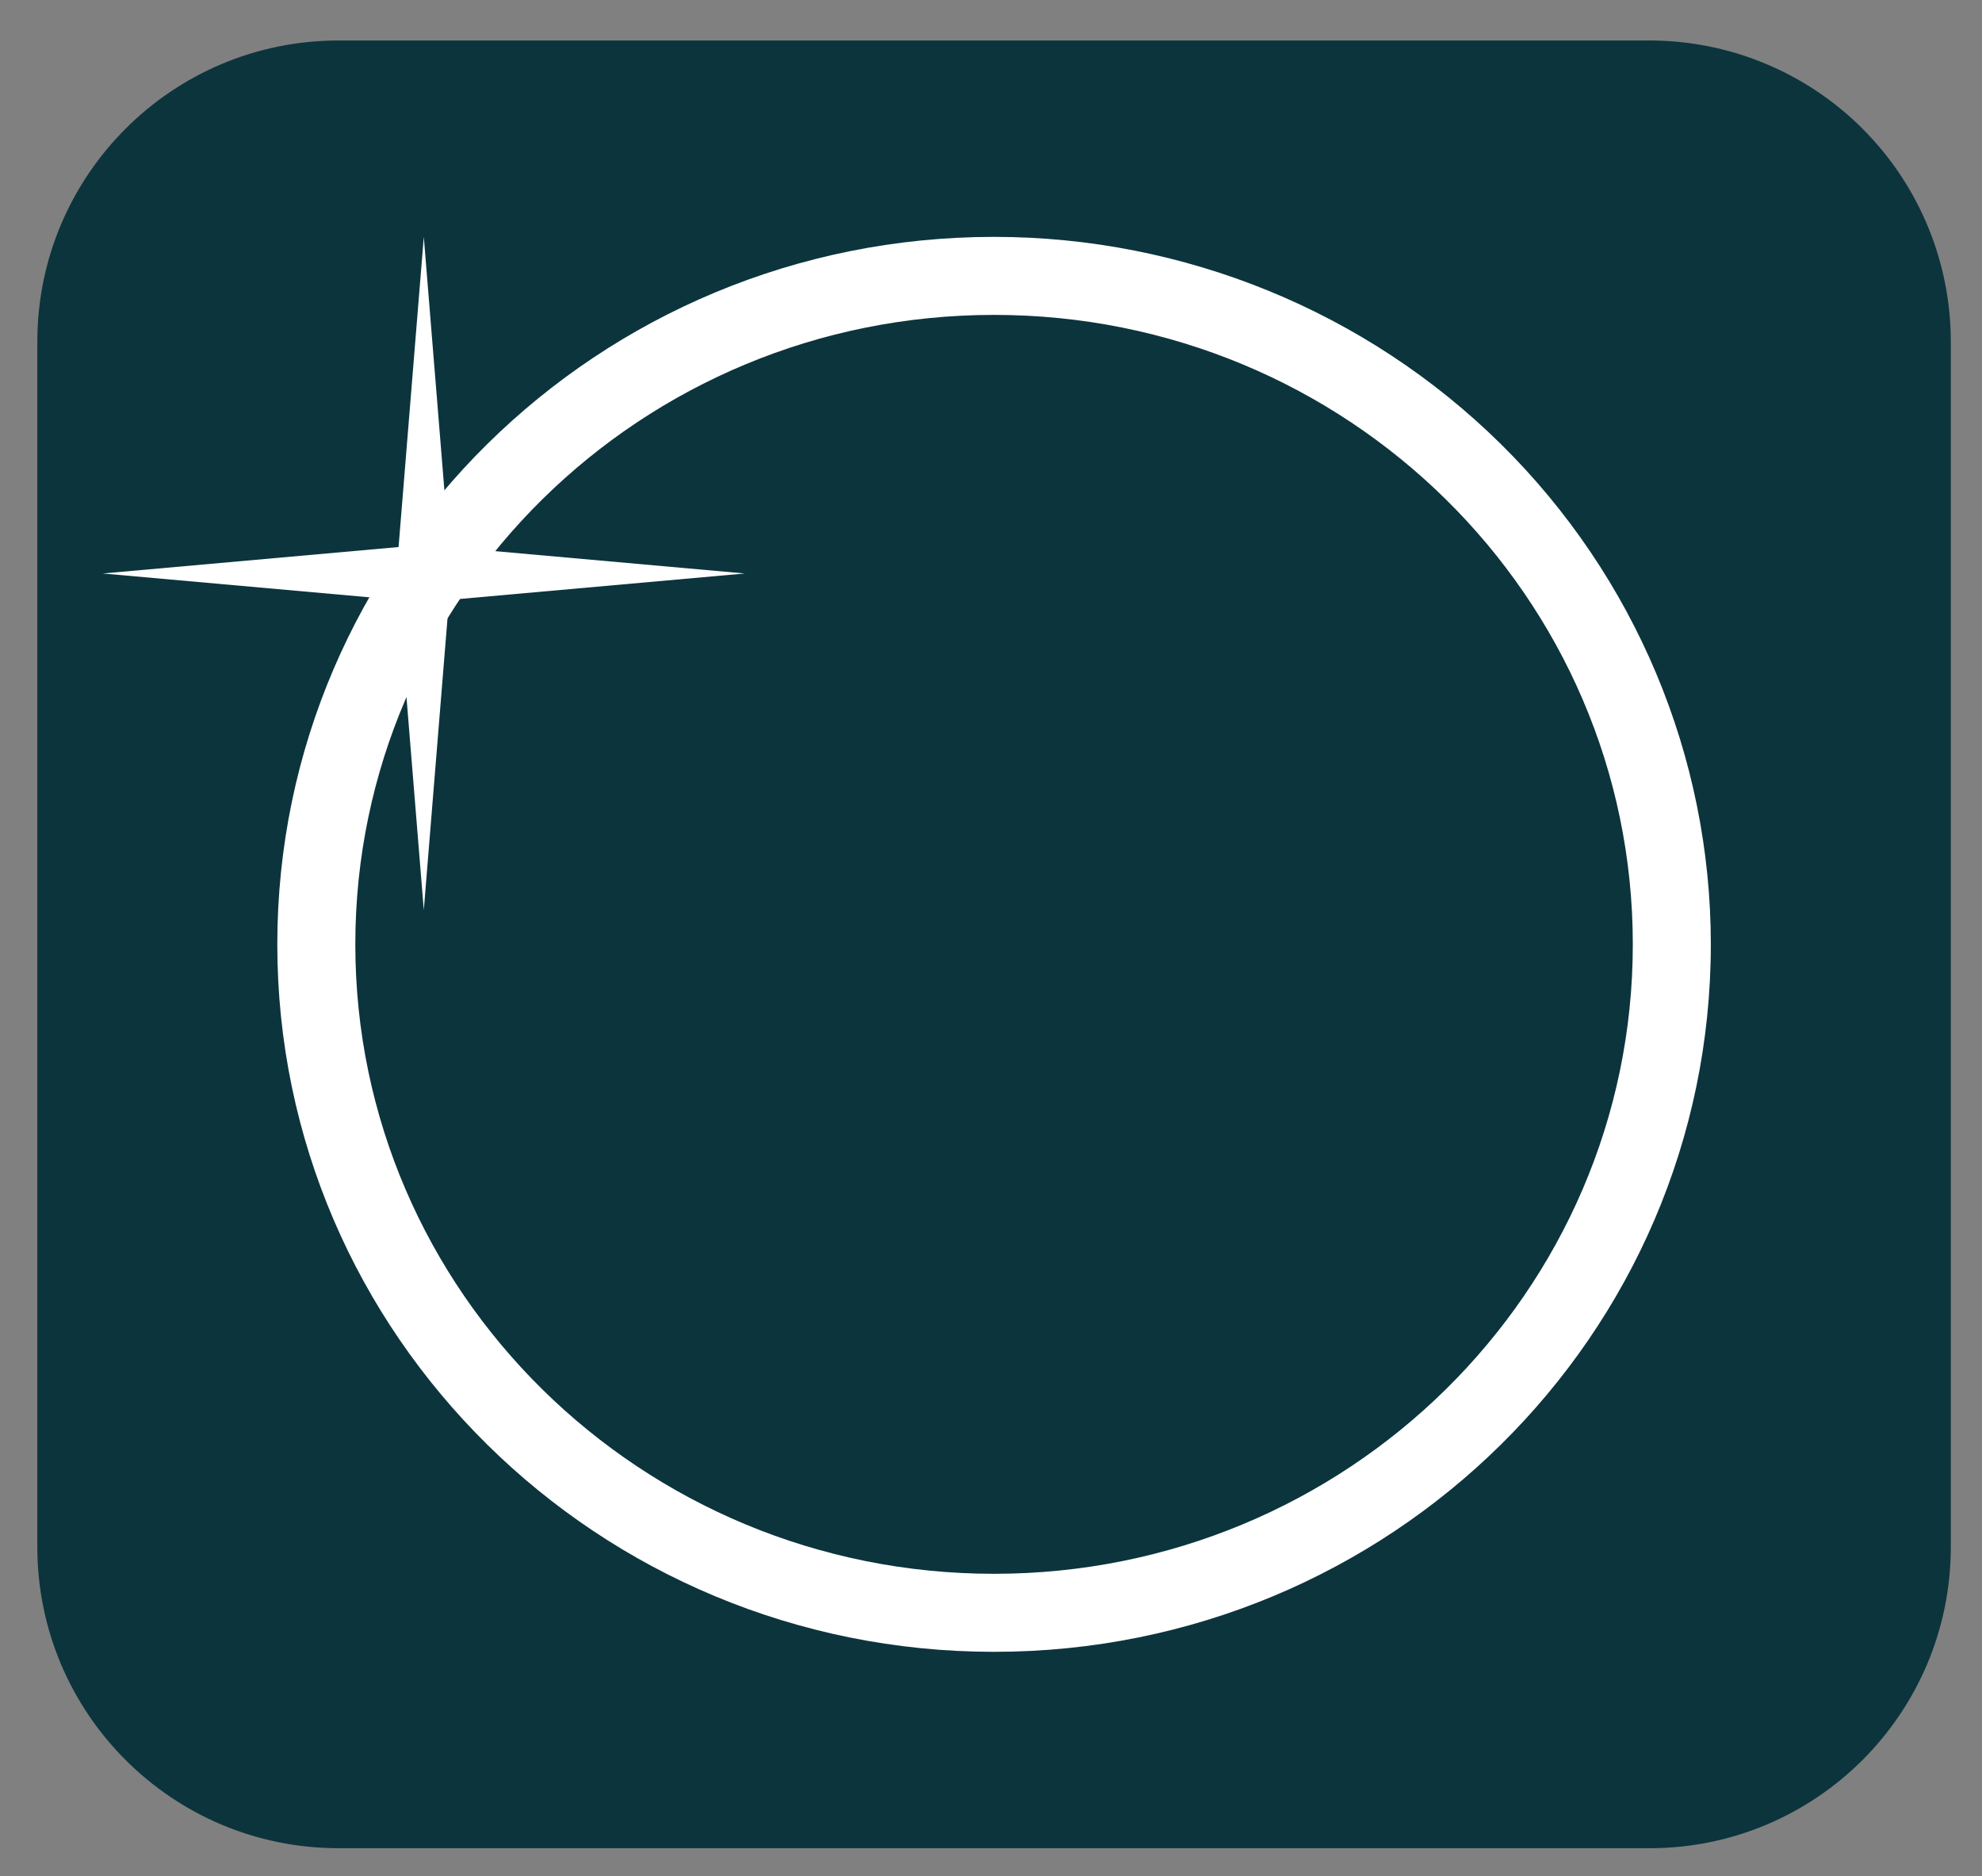 <svg version="1.1" viewBox="0.0 0.0 636.0 602.0" fill="none" stroke="none" stroke-linecap="square" stroke-miterlimit="10" xmlns:xlink="http://www.w3.org/1999/xlink" xmlns="http://www.w3.org/2000/svg"><rect x="0.0" y="0.0" width="636.0" height="602.0" fill="#808080" stroke="none"/><clipPath id="p.0"><path d="m0 0l636.0 0l0 602.0l-636.0 0l0 -602.0z" clip-rule="nonzero"/></clipPath><g clip-path="url(#p.0)"><path fill="#000000" fill-opacity="0.0" d="m0 0l636.0 0l0 602.0l-636.0 0z" fill-rule="evenodd"/><path fill="#0c343d" d="m11.975 109.661l0 0c0 -53.389 43.28 -96.669 96.669 -96.669l420.679 0c25.638 0 50.226 10.185 68.355 28.314c18.129 18.129 28.314 42.717 28.314 68.355l0 386.663c0 53.389 -43.28 96.669 -96.669 96.669l-420.679 0c-53.389 0 -96.669 -43.28 -96.669 -96.669z" fill-rule="evenodd"/><path fill="#ffffff" d="m88.983 302.992l0 0c0 -125.364 102.975 -226.992 230.0 -226.992l0 0c61 0 119.501 23.915 162.635 66.484c43.133 42.569 67.365 100.306 67.365 160.508l0 0c0 125.364 -102.975 226.992 -230.0 226.992l0 0c-127.025 0 -230.0 -101.628 -230.0 -226.992zm25.033 0l0 0c0 111.539 91.767 201.959 204.967 201.959c113.2 0 204.967 -90.42 204.967 -201.959l0 0c0 -111.539 -91.767 -201.959 -204.967 -201.959l0 0c-113.2 0 -204.967 90.42 -204.967 201.959z" fill-rule="evenodd"/><path fill="#ffffff" d="m32.983 184.0l94.914 -8.486l8.094 -99.514l8.094 99.514l94.914 8.486l-94.914 8.486l-8.094 99.514l-8.094 -99.514z" fill-rule="evenodd"/></g></svg>